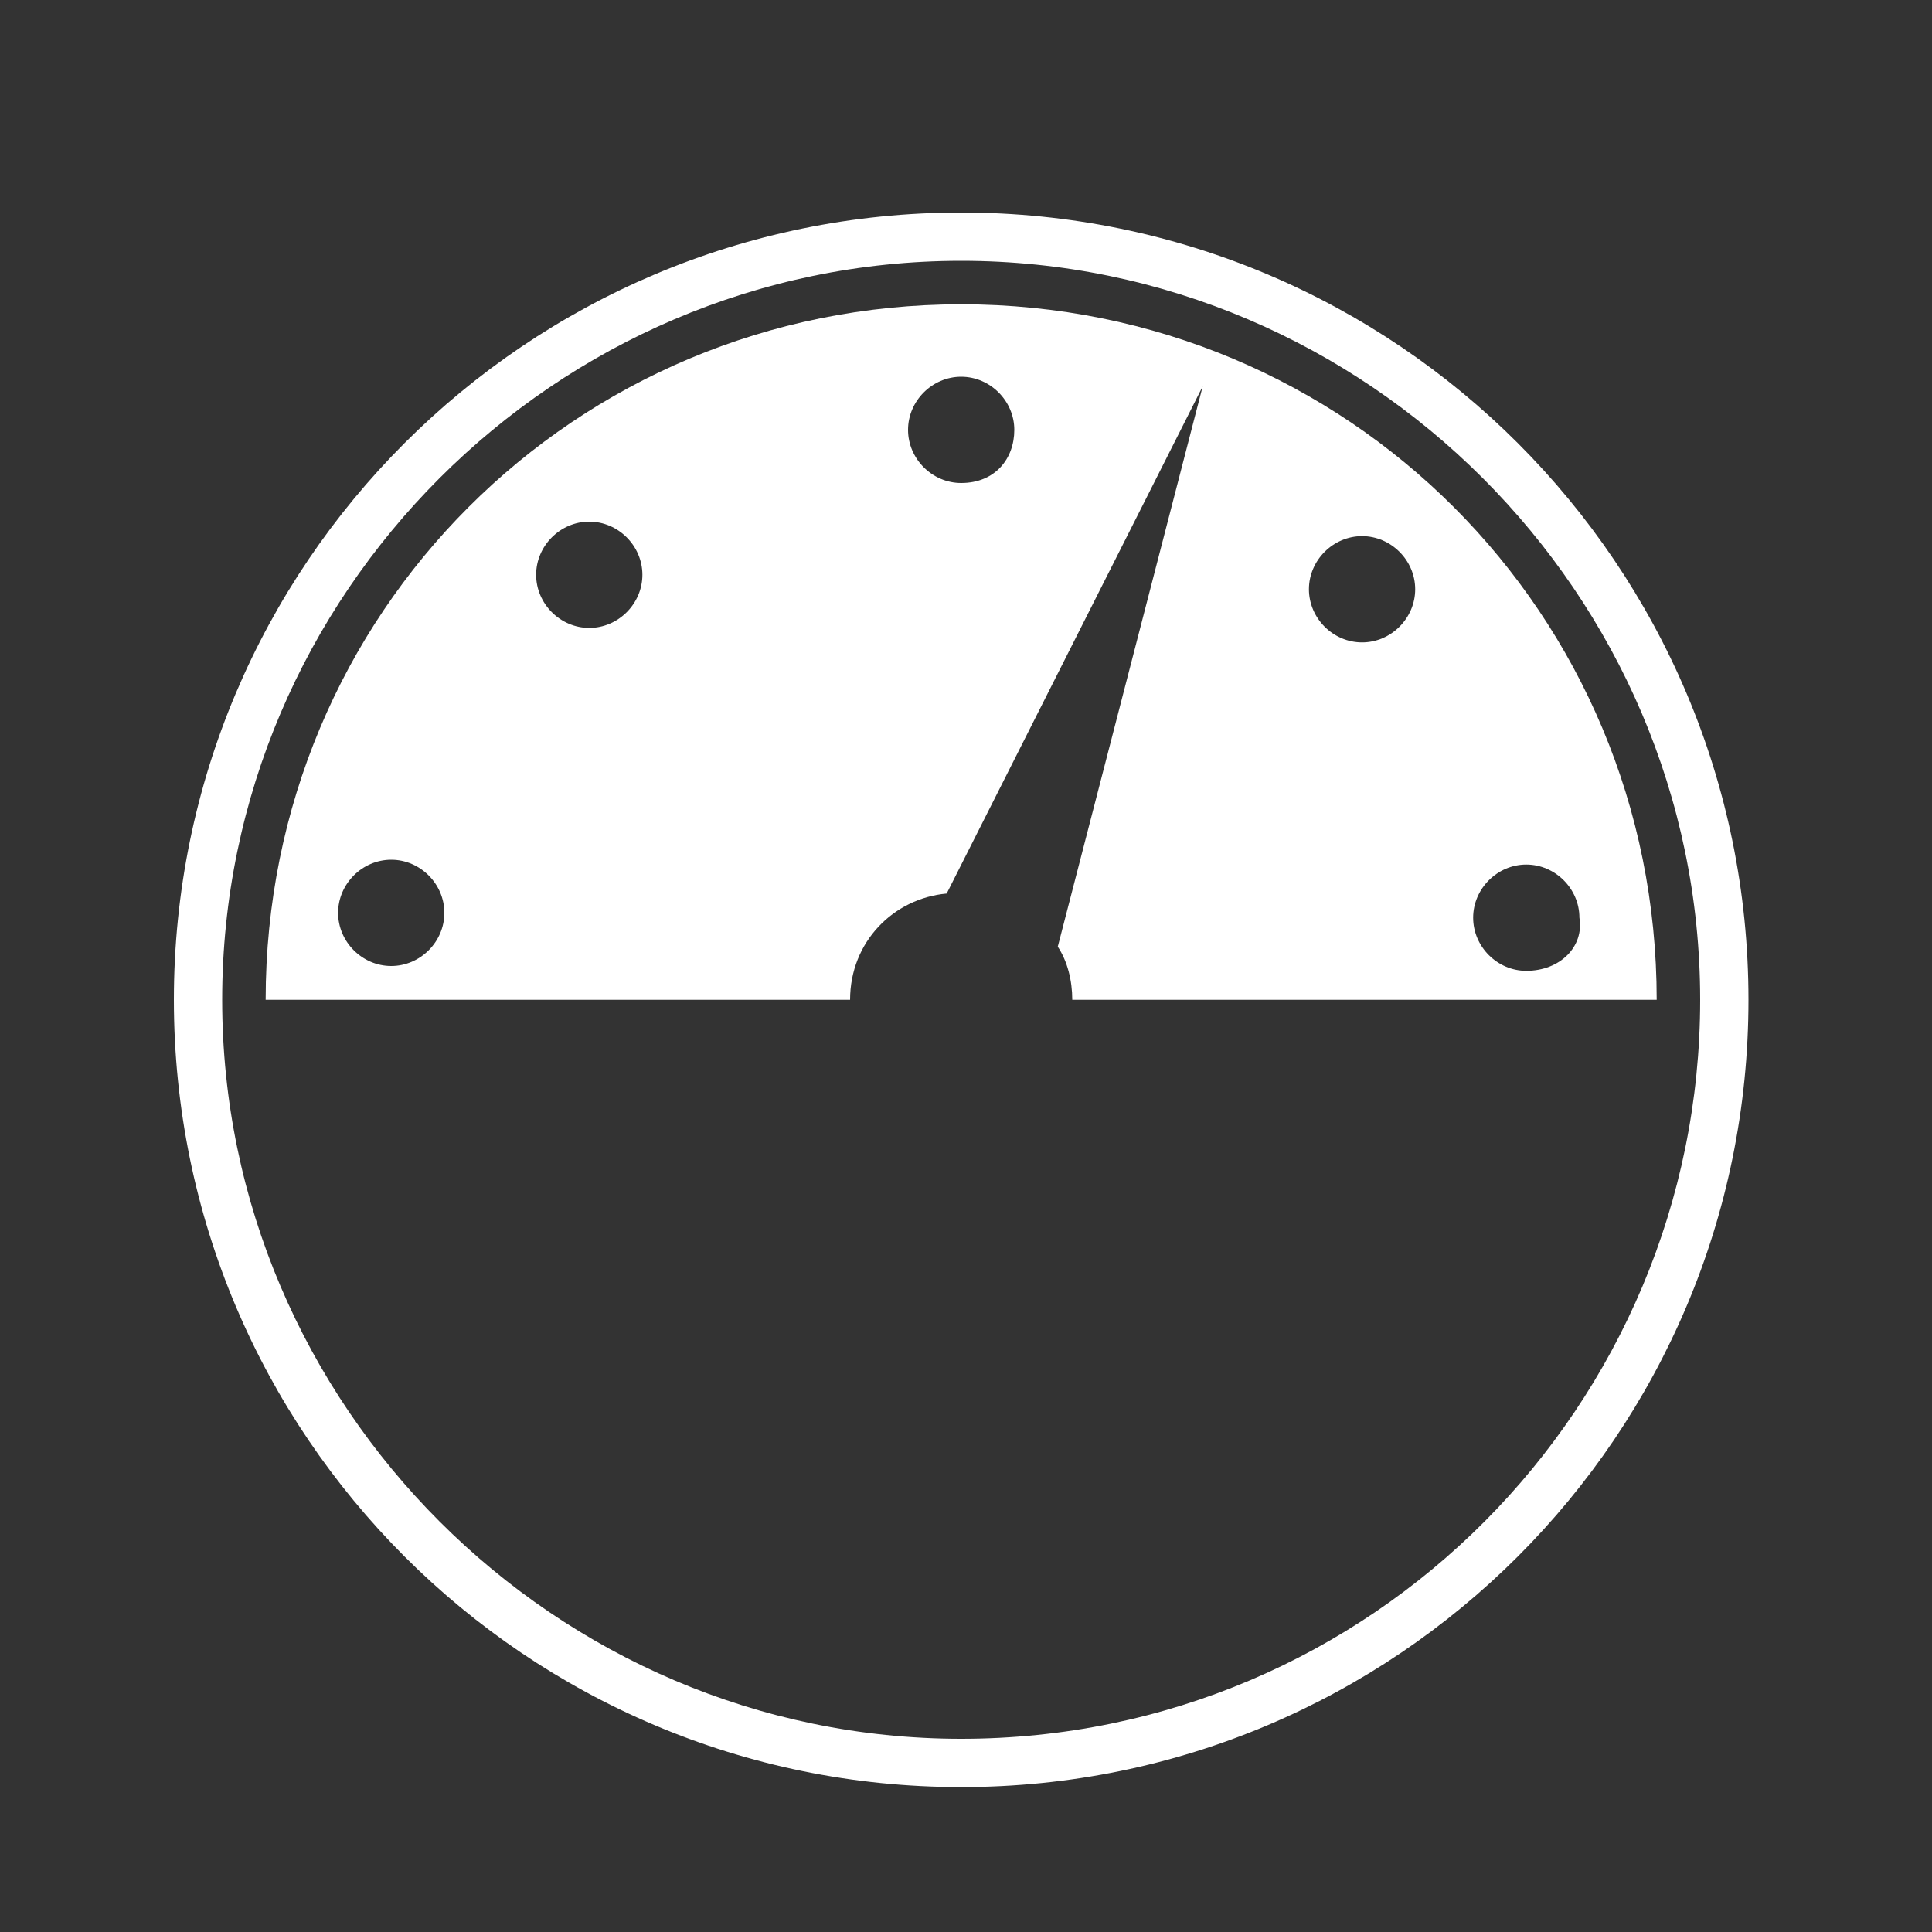 <?xml version="1.0" encoding="utf-8"?>
<!-- Generator: Adobe Illustrator 21.1.0, SVG Export Plug-In . SVG Version: 6.00 Build 0)  -->
<svg version="1.1" id="Layer_1" xmlns="http://www.w3.org/2000/svg" xmlns:xlink="http://www.w3.org/1999/xlink" x="0px" y="0px"
	 viewBox="0 0 40 40" style="enable-background:new 0 0 40 40;" xml:space="preserve">
<rect x="0" y="0" width="40" height="40" fill="#333333" stroke="none"/>
<style type="text/css">
	.st0{fill:#FFFFFF;}
</style>
<g>
	<path class="st0" d="M19.9,6.3c-8,0-14.4,6.4-14.4,14.4h12.1c0-1.2,0.9-2.1,2-2.2L24.9,8l-3,11.6c0.2,0.3,0.3,0.7,0.3,1.1h12.1
		C34.3,12.7,27.9,6.3,19.9,6.3z M8.1,20c-0.6,0-1.1-0.5-1.1-1.1s0.5-1.1,1.1-1.1s1.1,0.5,1.1,1.1S8.7,20,8.1,20z M12.2,13
		c-0.6,0-1.1-0.5-1.1-1.1c0-0.6,0.5-1.1,1.1-1.1s1.1,0.5,1.1,1.1C13.3,12.5,12.8,13,12.2,13z M19.9,10c-0.6,0-1.1-0.5-1.1-1.1
		s0.5-1.1,1.1-1.1c0.6,0,1.1,0.5,1.1,1.1S20.6,10,19.9,10z M28.2,13.3c-0.6,0-1.1-0.5-1.1-1.1s0.5-1.1,1.1-1.1
		c0.6,0,1.1,0.5,1.1,1.1S28.8,13.3,28.2,13.3z M31.6,20.1c-0.6,0-1.1-0.5-1.1-1.1c0-0.6,0.5-1.1,1.1-1.1c0.6,0,1.1,0.5,1.1,1.1
		C32.8,19.6,32.3,20.1,31.6,20.1z"/>
	<path class="st0" d="M19.9,4.4c-9,0-16.3,7.3-16.3,16.3S10.9,37,19.9,37s16.3-7.3,16.3-16.3S28.9,4.4,19.9,4.4z M19.9,36
		c-8.4,0-15.3-6.9-15.3-15.3S11.5,5.4,19.9,5.4s15.3,6.9,15.3,15.3S28.4,36,19.9,36z"/>
</g>
</svg>
